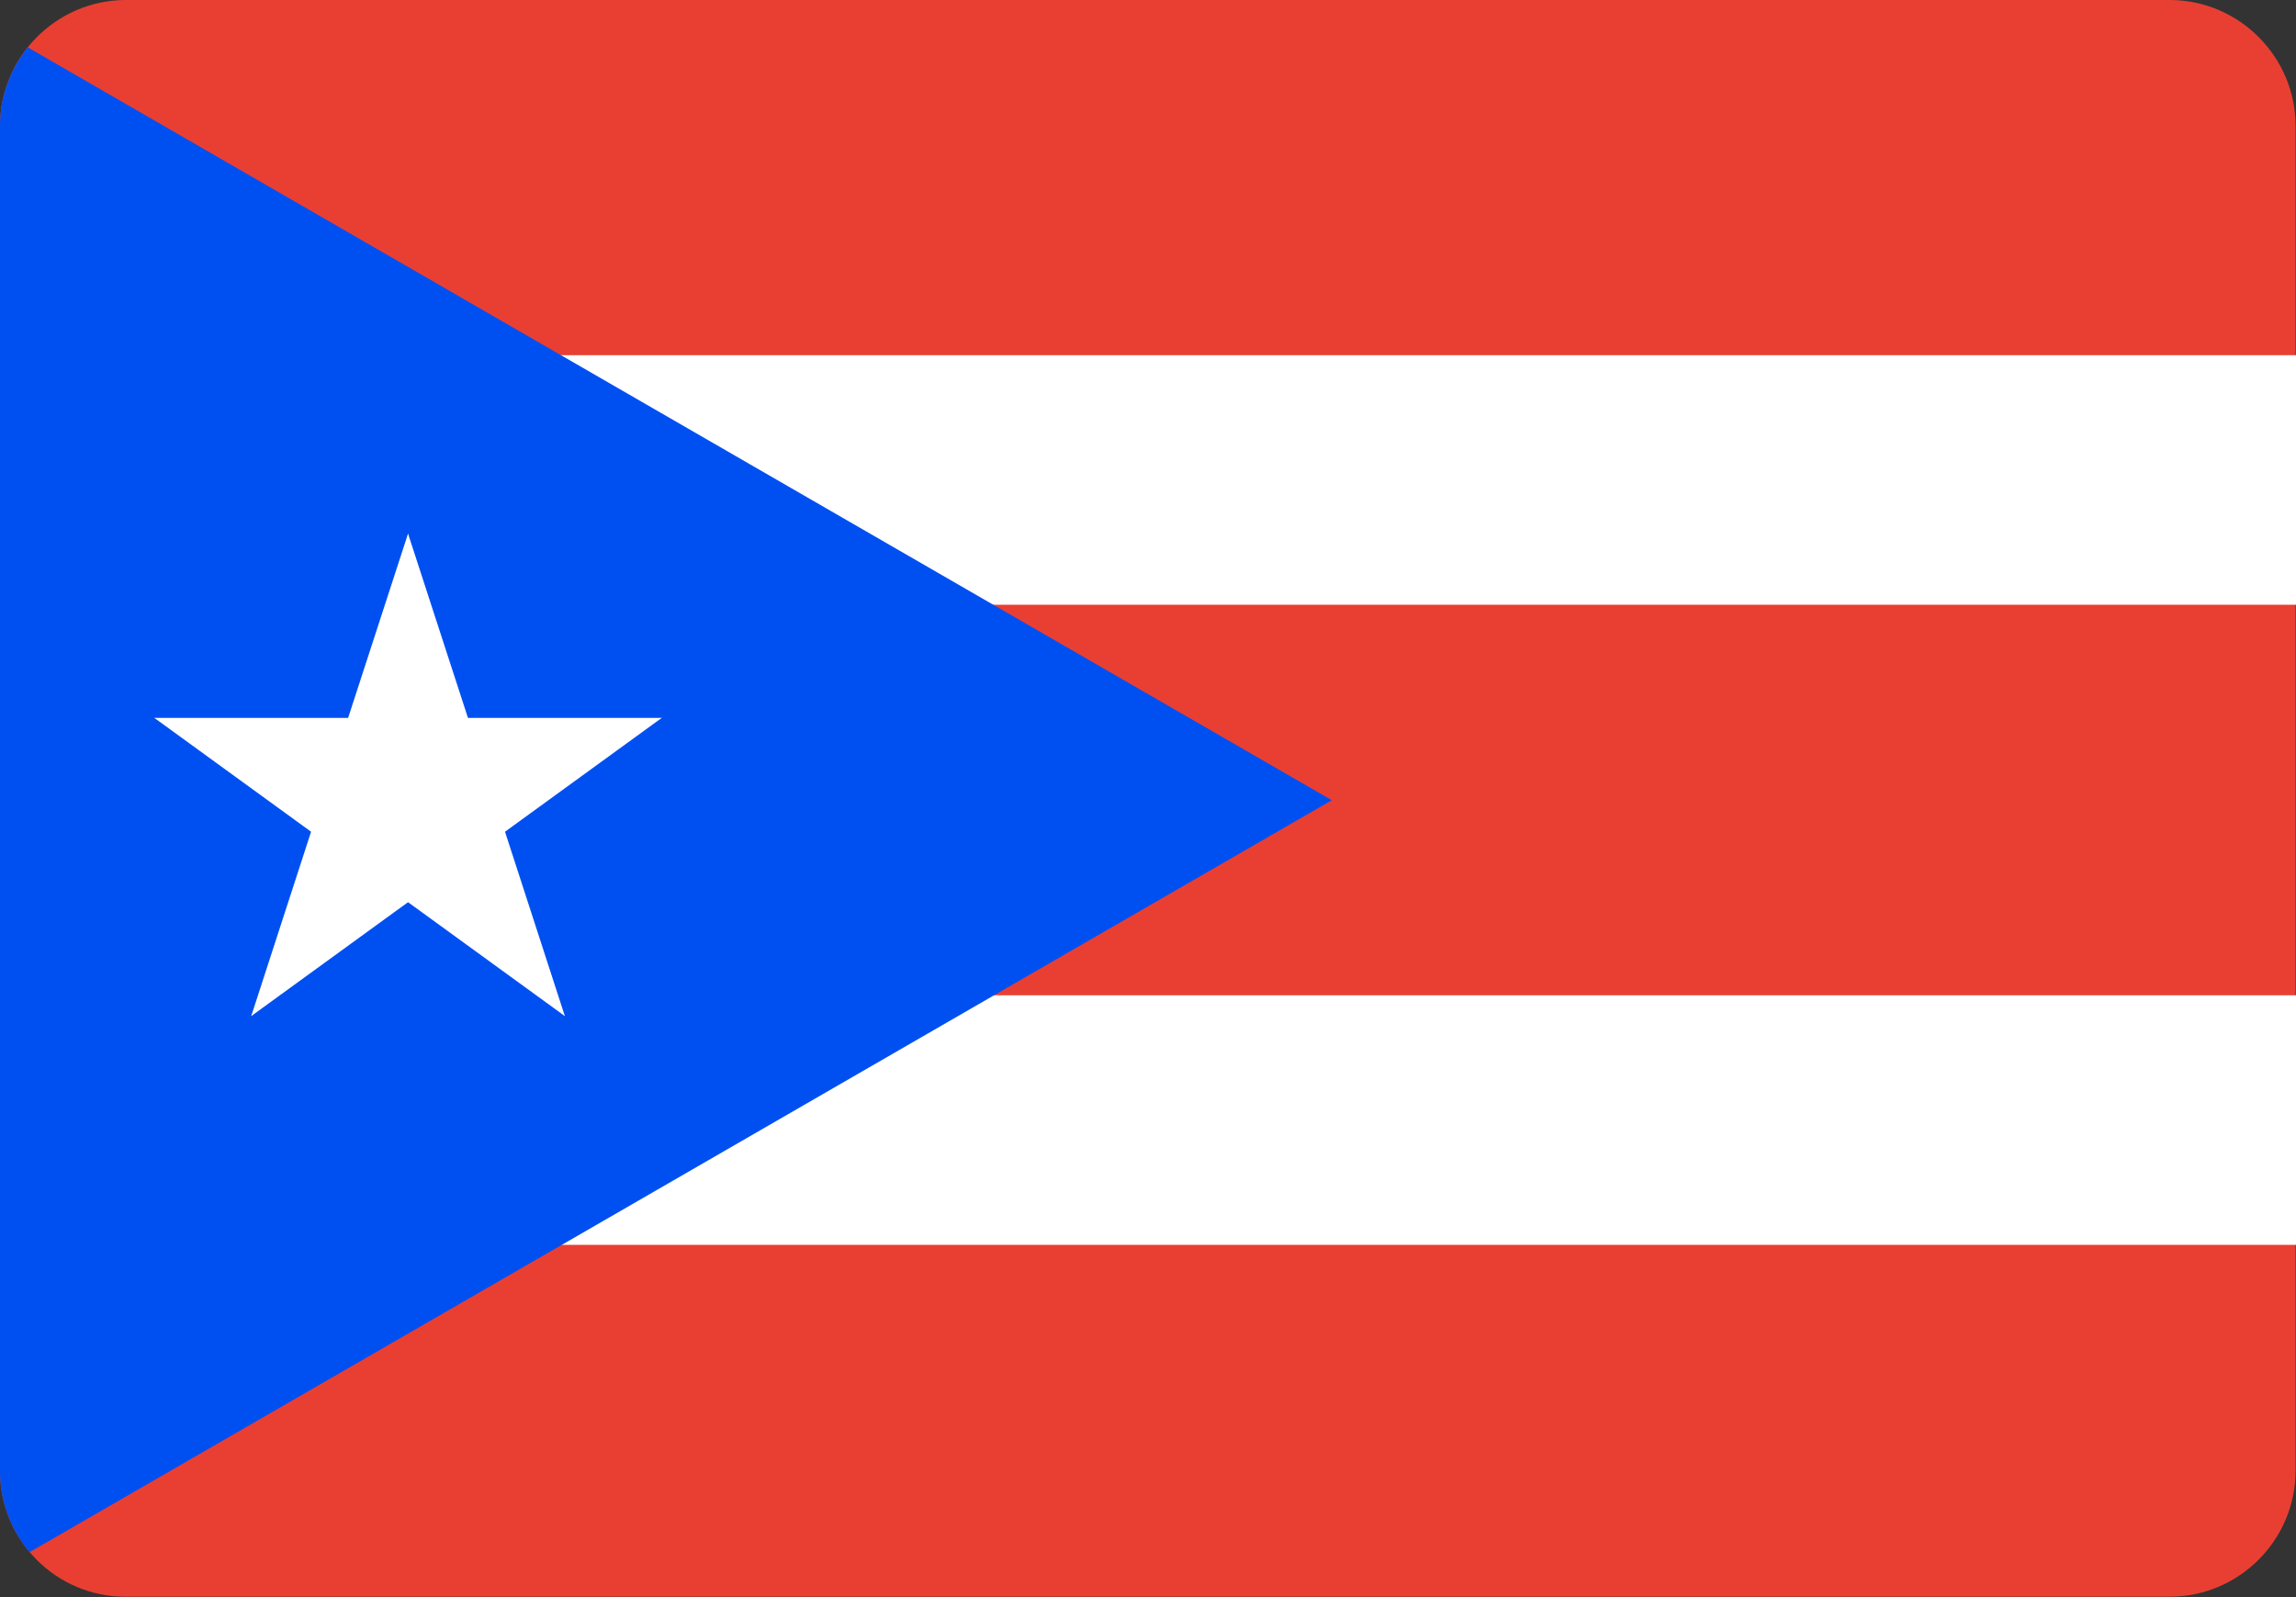 <svg version="1.1" id="Layer_1" xmlns="http://www.w3.org/2000/svg" x="0" y="0" viewBox="0 0 55.2 38.4" xml:space="preserve"><rect x="0" y="0" width="55.2" height="38.4" fill="#333333" stroke="none"/><style>.st4{fill:#fff}</style><path d="M3.01 0h49.17c1.66.01 3.01 1.37 3.01 3.03v32.33c0 1.66-1.35 3.02-3.01 3.03H3.01C1.35 38.39 0 37.03 0 35.37V3.03C0 1.37 1.35.01 3.01 0z" fill="#e93f33"/><path d="M0 26.93h55.2H0zm0-15.39h55.2H0z" fill="#010101"/><path d="M0 26.93h55.2M0 11.54h55.2" fill="none" stroke="#fff" stroke-width="6"/><path d="M.67 1.14l31.35 18.1L.71 37.32C.27 36.79 0 36.11 0 35.37V3.03c0-.71.25-1.37.67-1.89z" fill="#0050f1"/><path class="st4" d="M9.81 12.83l-1.98 6.09 3.05 1-1.07-7.09z"/><path class="st4" d="M9.81 12.83l1.98 6.09-3.05 1 1.07-7.09z"/><path class="st4" d="M15.91 17.26H9.5v3.2l6.41-3.2z"/><path class="st4" d="M15.91 17.26l-5.19 3.77-1.88-2.6 7.07-1.17z"/><path class="st4" d="M3.71 17.26l5.19 3.77 1.88-2.6-7.07-1.17z"/><path class="st4" d="M3.71 17.26h6.41v3.2l-6.41-3.2z"/><path class="st4" d="M13.58 24.43l-1.98-6.1-3.05.99 5.03 5.11z"/><path class="st4" d="M13.58 24.43l-5.19-3.77 1.89-2.6 3.3 6.37z"/><path class="st4" d="M6.04 24.43l5.19-3.77-1.89-2.6-3.3 6.37z"/><path class="st4" d="M6.04 24.43l1.98-6.1 3.05.99-5.03 5.11z"/></svg>